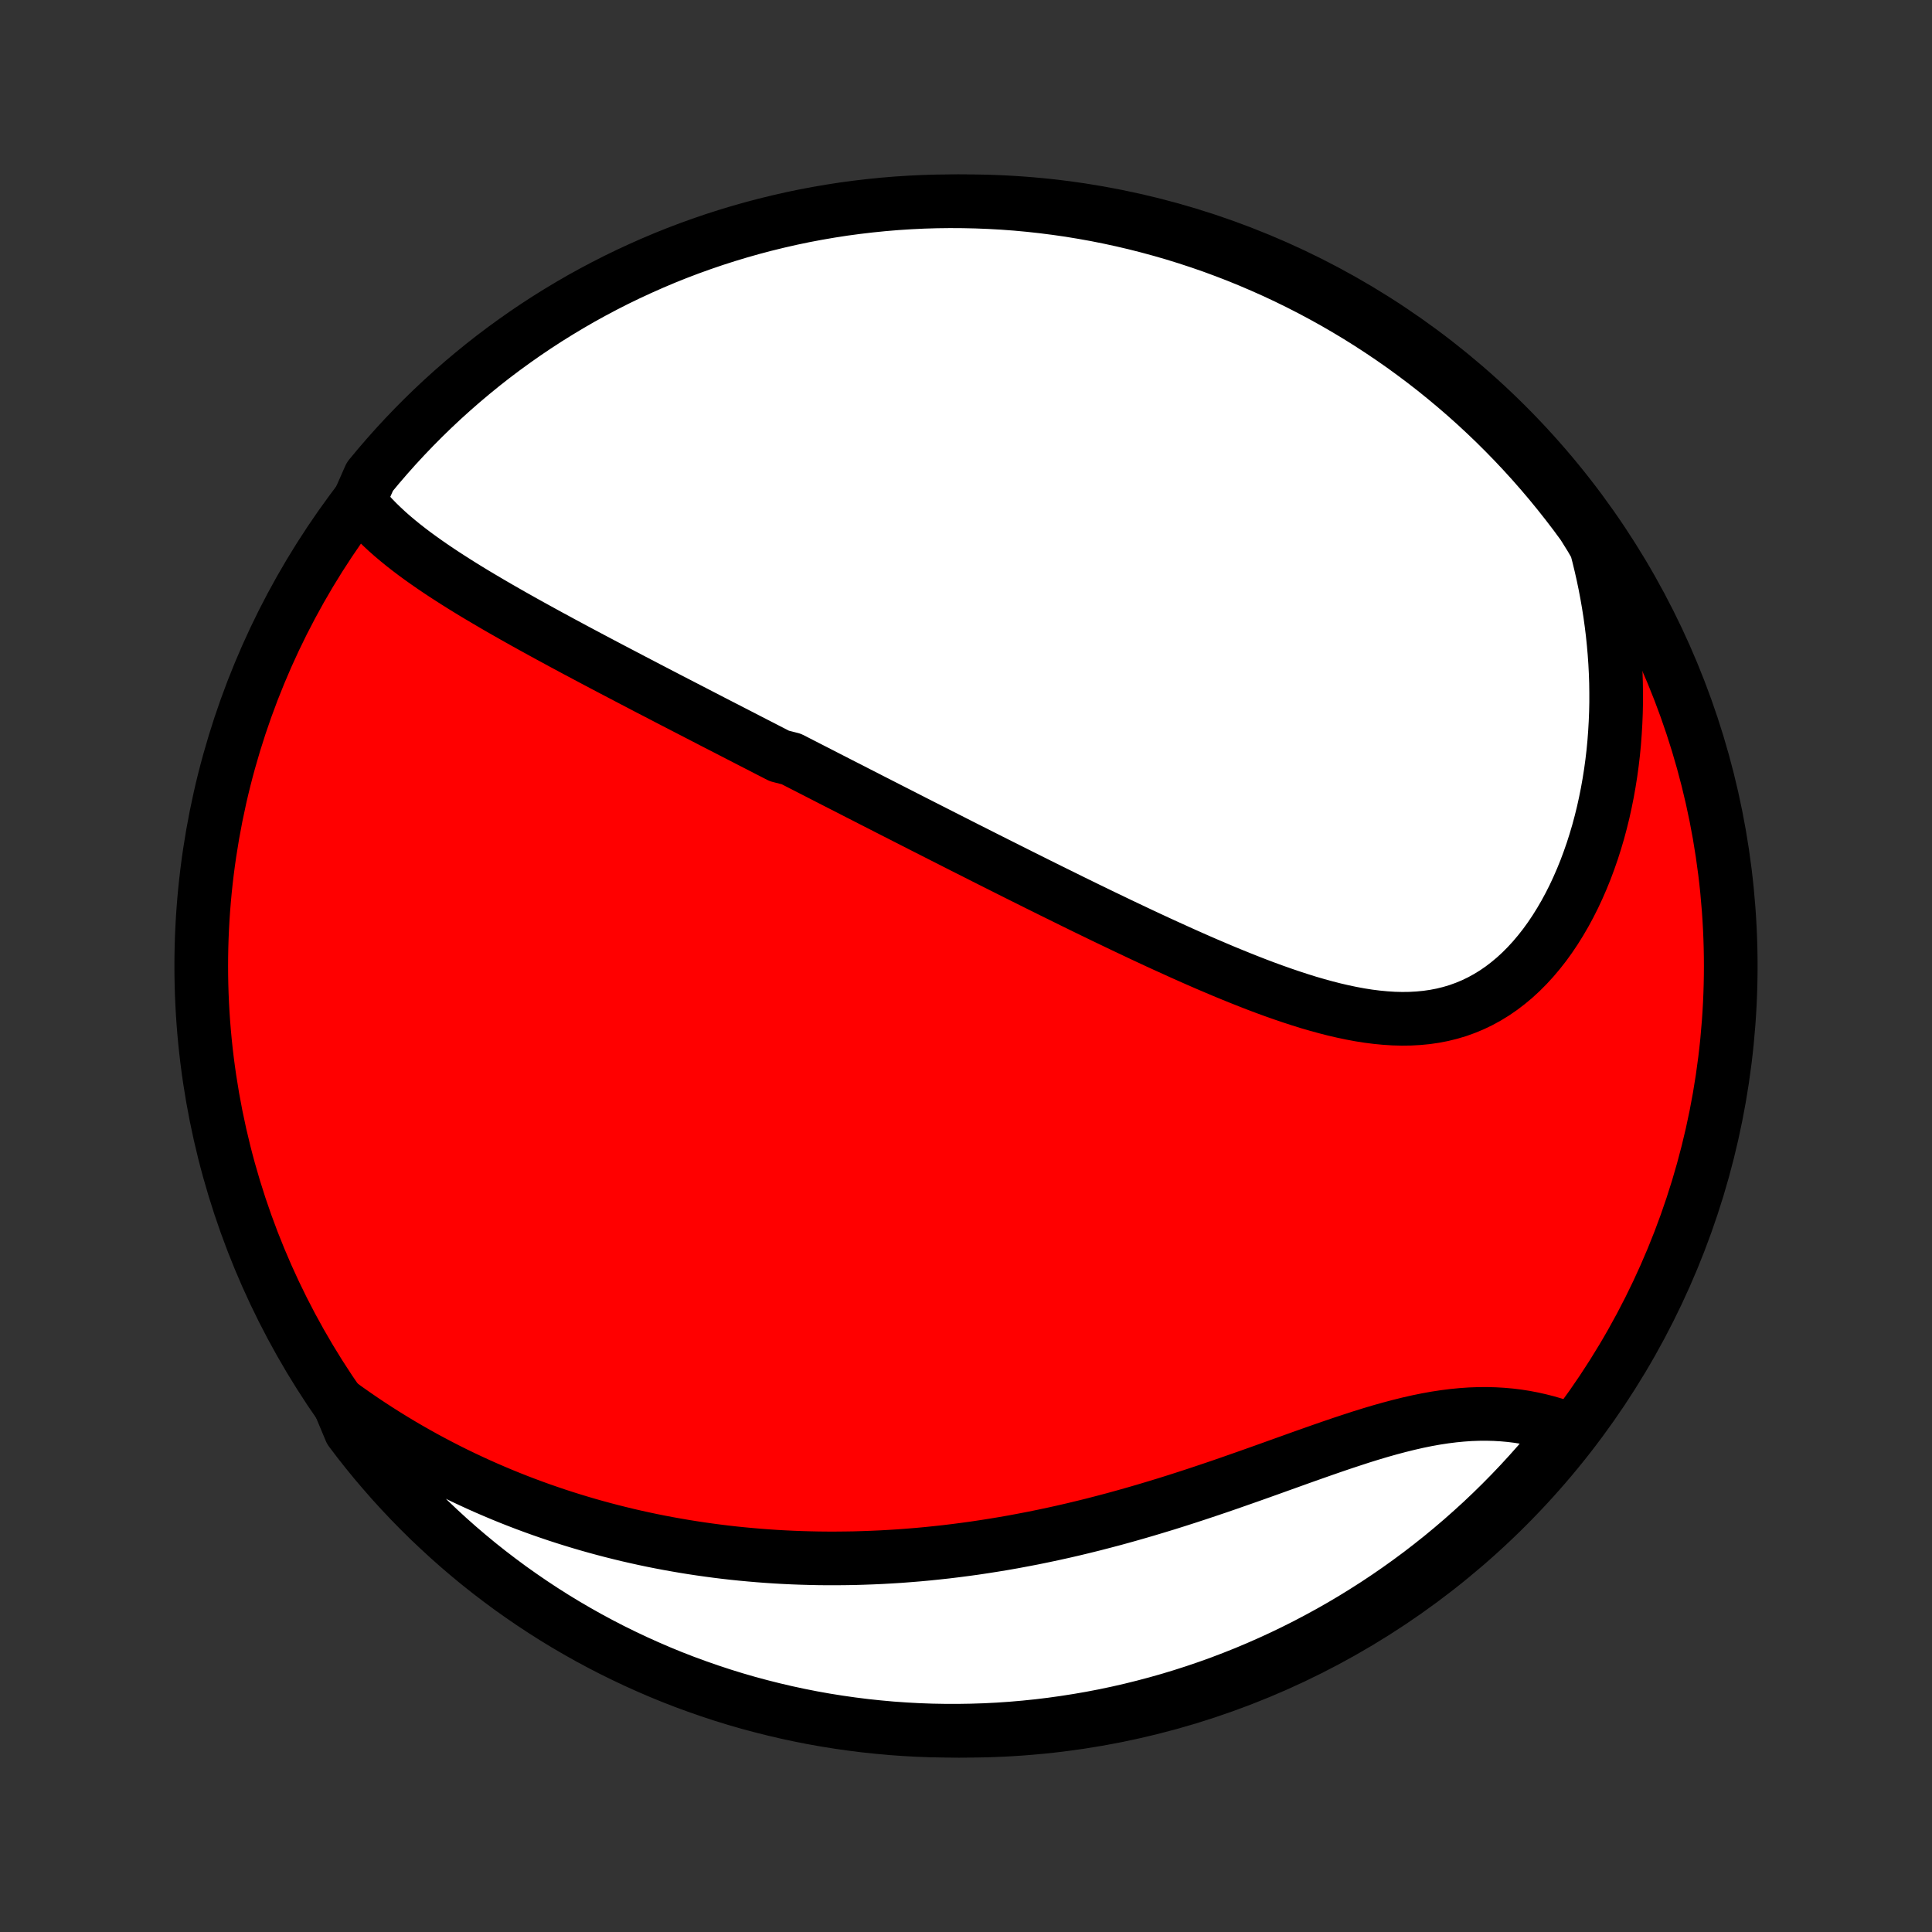 <?xml version="1.0" encoding="utf-8" standalone="no"?>
<!DOCTYPE svg PUBLIC "-//W3C//DTD SVG 1.1//EN"
  "http://www.w3.org/Graphics/SVG/1.1/DTD/svg11.dtd">
<!-- Created with matplotlib (http://matplotlib.org/) -->
<svg height="72pt" version="1.1" viewBox="0 0 72 72" width="72pt" xmlns="http://www.w3.org/2000/svg" xmlns:xlink="http://www.w3.org/1999/xlink">
 <rect x="0" y="0" width="72" height="72" fill="#333333" stroke="none"/>
 <defs>
  <style type="text/css">
*{stroke-linecap:butt;stroke-linejoin:round;}
  </style>
 </defs>
 <g id="figure_1">
  <g id="patch_1">
   <path d="
M0 72
L72 72
L72 0
L0 0
z
" style="fill:none;"/>
  </g>
  <g id="axes_1">
   <g id="PatchCollection_1">
    <defs>
     <path d="
M36 -7.5
C43.558 -7.5 50.808 -10.503 56.153 -15.848
C61.497 -21.192 64.5 -28.442 64.5 -36
C64.5 -43.558 61.497 -50.808 56.153 -56.153
C50.808 -61.497 43.558 -64.5 36 -64.5
C28.442 -64.5 21.192 -61.497 15.848 -56.153
C10.503 -50.808 7.5 -43.558 7.5 -36
C7.5 -28.442 10.503 -21.192 15.848 -15.848
C21.192 -10.503 28.442 -7.5 36 -7.5
z
" id="C0_0_a811fe30f3"/>
     <path d="
M13.38 -53.322
L13.537 -53.121
L13.702 -52.926
L13.874 -52.736
L14.053 -52.551
L14.239 -52.371
L14.429 -52.194
L14.625 -52.021
L14.826 -51.852
L15.03 -51.686
L15.239 -51.523
L15.45 -51.363
L15.665 -51.206
L15.883 -51.051
L16.103 -50.898
L16.325 -50.748
L16.549 -50.599
L16.775 -50.453
L17.002 -50.308
L17.23 -50.165
L17.46 -50.023
L17.69 -49.883
L17.921 -49.745
L18.153 -49.608
L18.385 -49.472
L18.617 -49.337
L18.85 -49.204
L19.083 -49.071
L19.316 -48.94
L19.549 -48.809
L19.782 -48.68
L20.014 -48.552
L20.247 -48.424
L20.479 -48.297
L20.711 -48.172
L20.942 -48.046
L21.174 -47.922
L21.404 -47.798
L21.635 -47.675
L21.865 -47.553
L22.094 -47.431
L22.323 -47.31
L22.552 -47.189
L22.78 -47.069
L23.008 -46.95
L23.235 -46.831
L23.462 -46.712
L23.688 -46.594
L23.914 -46.476
L24.139 -46.358
L24.364 -46.242
L24.589 -46.125
L24.814 -46.008
L25.038 -45.892
L25.261 -45.777
L25.485 -45.661
L25.708 -45.546
L25.931 -45.431
L26.153 -45.316
L26.376 -45.201
L26.598 -45.086
L26.82 -44.972
L27.043 -44.858
L27.265 -44.743
L27.487 -44.629
L27.709 -44.515
L27.931 -44.4
L28.153 -44.286
L28.376 -44.172
L28.598 -44.057
L28.821 -43.943
L29.044 -43.828
L29.491 -43.714
L29.714 -43.599
L29.939 -43.484
L30.163 -43.369
L30.388 -43.254
L30.614 -43.138
L30.84 -43.022
L31.067 -42.906
L31.295 -42.789
L31.523 -42.673
L31.752 -42.556
L31.981 -42.438
L32.212 -42.321
L32.443 -42.202
L32.675 -42.084
L32.908 -41.965
L33.142 -41.845
L33.378 -41.725
L33.614 -41.605
L33.851 -41.484
L34.09 -41.362
L34.329 -41.24
L34.57 -41.118
L34.812 -40.995
L35.056 -40.871
L35.301 -40.747
L35.547 -40.622
L35.795 -40.496
L36.044 -40.37
L36.295 -40.244
L36.547 -40.116
L36.801 -39.988
L37.057 -39.859
L37.314 -39.73
L37.573 -39.6
L37.834 -39.469
L38.096 -39.338
L38.361 -39.206
L38.627 -39.073
L38.895 -38.94
L39.165 -38.806
L39.437 -38.672
L39.711 -38.537
L39.986 -38.401
L40.264 -38.265
L40.544 -38.128
L40.825 -37.992
L41.109 -37.854
L41.395 -37.717
L41.682 -37.579
L41.972 -37.441
L42.264 -37.303
L42.557 -37.164
L42.853 -37.026
L43.15 -36.888
L43.449 -36.751
L43.751 -36.614
L44.053 -36.477
L44.358 -36.341
L44.664 -36.206
L44.972 -36.072
L45.282 -35.94
L45.593 -35.808
L45.906 -35.679
L46.219 -35.552
L46.534 -35.427
L46.85 -35.304
L47.168 -35.184
L47.486 -35.068
L47.804 -34.956
L48.124 -34.847
L48.443 -34.743
L48.763 -34.643
L49.084 -34.55
L49.404 -34.462
L49.724 -34.38
L50.043 -34.306
L50.362 -34.239
L50.679 -34.18
L50.996 -34.13
L51.312 -34.09
L51.625 -34.06
L51.937 -34.04
L52.247 -34.032
L52.555 -34.036
L52.86 -34.053
L53.162 -34.082
L53.46 -34.125
L53.755 -34.182
L54.047 -34.254
L54.334 -34.34
L54.617 -34.442
L54.895 -34.558
L55.167 -34.689
L55.435 -34.836
L55.697 -34.997
L55.953 -35.173
L56.203 -35.364
L56.447 -35.568
L56.684 -35.786
L56.914 -36.017
L57.137 -36.26
L57.353 -36.516
L57.562 -36.782
L57.763 -37.06
L57.956 -37.347
L58.141 -37.644
L58.319 -37.949
L58.489 -38.263
L58.651 -38.584
L58.804 -38.912
L58.95 -39.247
L59.088 -39.587
L59.217 -39.933
L59.339 -40.283
L59.452 -40.637
L59.558 -40.995
L59.655 -41.357
L59.745 -41.721
L59.826 -42.088
L59.9 -42.456
L59.966 -42.827
L60.025 -43.199
L60.076 -43.572
L60.12 -43.946
L60.156 -44.32
L60.184 -44.694
L60.206 -45.069
L60.221 -45.443
L60.229 -45.817
L60.229 -46.19
L60.224 -46.562
L60.211 -46.934
L60.192 -47.304
L60.166 -47.673
L60.134 -48.041
L60.096 -48.407
L60.051 -48.772
L60.001 -49.135
L59.944 -49.496
L59.882 -49.855
L59.814 -50.212
L59.74 -50.568
L59.66 -50.921
L59.575 -51.273
L59.484 -51.622
L59.284 -51.969
L58.994 -52.434
L58.697 -52.838
L58.392 -53.237
L58.081 -53.63
L57.763 -54.019
L57.439 -54.401
L57.108 -54.778
L56.77 -55.15
L56.427 -55.515
L56.077 -55.874
L55.721 -56.228
L55.359 -56.575
L54.991 -56.916
L54.617 -57.251
L54.237 -57.579
L53.852 -57.901
L53.462 -58.216
L53.066 -58.524
L52.665 -58.825
L52.259 -59.12
L51.848 -59.407
L51.432 -59.687
L51.012 -59.96
L50.587 -60.226
L50.157 -60.484
L49.724 -60.735
L49.285 -60.978
L48.843 -61.214
L48.397 -61.442
L47.948 -61.662
L47.494 -61.875
L47.037 -62.079
L46.577 -62.276
L46.114 -62.465
L45.647 -62.645
L45.178 -62.818
L44.705 -62.982
L44.23 -63.138
L43.753 -63.286
L43.273 -63.425
L42.791 -63.556
L42.307 -63.679
L41.821 -63.793
L41.333 -63.899
L40.844 -63.997
L40.353 -64.085
L39.861 -64.166
L39.367 -64.237
L38.873 -64.3
L38.377 -64.355
L37.881 -64.401
L37.385 -64.438
L36.888 -64.466
L36.391 -64.486
L35.893 -64.497
L35.396 -64.5
L34.898 -64.494
L34.402 -64.479
L33.905 -64.455
L33.41 -64.423
L32.915 -64.382
L32.421 -64.332
L31.928 -64.274
L31.436 -64.208
L30.946 -64.132
L30.457 -64.048
L29.97 -63.956
L29.485 -63.855
L29.002 -63.745
L28.52 -63.627
L28.042 -63.501
L27.565 -63.366
L27.091 -63.223
L26.62 -63.072
L26.152 -62.912
L25.687 -62.745
L25.225 -62.569
L24.766 -62.385
L24.31 -62.192
L23.859 -61.992
L23.41 -61.784
L22.966 -61.569
L22.526 -61.345
L22.09 -61.114
L21.657 -60.875
L21.23 -60.628
L20.807 -60.374
L20.388 -60.113
L19.974 -59.844
L19.566 -59.568
L19.162 -59.284
L18.763 -58.994
L18.369 -58.697
L17.981 -58.392
L17.599 -58.081
L17.222 -57.763
L16.851 -57.439
L16.485 -57.108
L16.125 -56.77
L15.772 -56.427
L15.425 -56.077
L15.084 -55.721
L14.749 -55.359
L14.421 -54.991
L14.099 -54.617
L13.784 -54.237
z
" id="C0_1_84ea02800f"/>
     <path d="
M12.638 -19.704
L12.926 -19.496
L13.215 -19.293
L13.503 -19.095
L13.792 -18.902
L14.081 -18.714
L14.371 -18.53
L14.66 -18.352
L14.949 -18.178
L15.238 -18.009
L15.528 -17.844
L15.817 -17.683
L16.107 -17.527
L16.396 -17.375
L16.686 -17.226
L16.975 -17.082
L17.265 -16.942
L17.554 -16.806
L17.844 -16.673
L18.134 -16.544
L18.424 -16.419
L18.714 -16.297
L19.004 -16.179
L19.295 -16.064
L19.585 -15.953
L19.876 -15.845
L20.167 -15.74
L20.459 -15.639
L20.751 -15.54
L21.043 -15.445
L21.336 -15.353
L21.629 -15.264
L21.922 -15.178
L22.216 -15.095
L22.511 -15.015
L22.806 -14.938
L23.102 -14.864
L23.399 -14.792
L23.696 -14.724
L23.994 -14.658
L24.293 -14.595
L24.593 -14.535
L24.893 -14.478
L25.195 -14.424
L25.498 -14.372
L25.801 -14.323
L26.106 -14.277
L26.412 -14.234
L26.719 -14.193
L27.027 -14.155
L27.337 -14.12
L27.647 -14.088
L27.96 -14.059
L28.273 -14.032
L28.588 -14.008
L28.905 -13.987
L29.223 -13.969
L29.542 -13.954
L29.863 -13.942
L30.186 -13.933
L30.511 -13.926
L30.837 -13.923
L31.165 -13.923
L31.495 -13.926
L31.826 -13.931
L32.16 -13.941
L32.495 -13.953
L32.833 -13.968
L33.172 -13.987
L33.513 -14.008
L33.857 -14.034
L34.202 -14.062
L34.549 -14.094
L34.899 -14.13
L35.25 -14.168
L35.604 -14.211
L35.959 -14.257
L36.317 -14.306
L36.676 -14.36
L37.038 -14.417
L37.402 -14.477
L37.767 -14.541
L38.135 -14.61
L38.505 -14.681
L38.876 -14.757
L39.249 -14.836
L39.624 -14.919
L40.001 -15.006
L40.379 -15.097
L40.759 -15.191
L41.14 -15.29
L41.523 -15.391
L41.907 -15.497
L42.292 -15.606
L42.678 -15.718
L43.065 -15.834
L43.453 -15.952
L43.841 -16.074
L44.23 -16.199
L44.619 -16.326
L45.008 -16.456
L45.397 -16.587
L45.786 -16.721
L46.174 -16.857
L46.562 -16.993
L46.948 -17.13
L47.334 -17.268
L47.718 -17.406
L48.101 -17.543
L48.482 -17.68
L48.861 -17.814
L49.238 -17.947
L49.612 -18.077
L49.984 -18.204
L50.353 -18.326
L50.718 -18.445
L51.081 -18.558
L51.439 -18.665
L51.794 -18.765
L52.145 -18.858
L52.492 -18.944
L52.835 -19.022
L53.173 -19.091
L53.507 -19.151
L53.836 -19.201
L54.16 -19.242
L54.48 -19.273
L54.794 -19.295
L55.103 -19.306
L55.407 -19.308
L55.706 -19.3
L55.999 -19.283
L56.288 -19.257
L56.57 -19.222
L56.848 -19.178
L57.12 -19.126
L57.386 -19.066
L57.647 -19
L57.902 -18.926
L58.152 -18.845
L58.277 -18.759
L57.963 -18.224
L57.643 -17.837
L57.316 -17.457
L56.982 -17.082
L56.643 -16.713
L56.297 -16.35
L55.944 -15.992
L55.586 -15.641
L55.222 -15.296
L54.851 -14.958
L54.475 -14.625
L54.094 -14.3
L53.707 -13.98
L53.314 -13.668
L52.917 -13.362
L52.514 -13.064
L52.106 -12.772
L51.693 -12.487
L51.276 -12.21
L50.853 -11.94
L50.427 -11.677
L49.995 -11.421
L49.56 -11.173
L49.12 -10.933
L48.677 -10.7
L48.23 -10.475
L47.778 -10.257
L47.324 -10.048
L46.865 -9.846
L46.404 -9.652
L45.939 -9.467
L45.472 -9.289
L45.001 -9.12
L44.528 -8.959
L44.052 -8.806
L43.574 -8.661
L43.093 -8.525
L42.61 -8.397
L42.125 -8.277
L41.639 -8.166
L41.15 -8.063
L40.66 -7.969
L40.169 -7.884
L39.676 -7.807
L39.182 -7.738
L38.687 -7.678
L38.192 -7.627
L37.696 -7.584
L37.199 -7.55
L36.702 -7.525
L36.204 -7.509
L35.707 -7.501
L35.21 -7.502
L34.712 -7.511
L34.216 -7.529
L33.72 -7.556
L33.224 -7.591
L32.73 -7.636
L32.236 -7.688
L31.744 -7.75
L31.252 -7.82
L30.763 -7.898
L30.274 -7.985
L29.788 -8.081
L29.304 -8.185
L28.821 -8.298
L28.341 -8.419
L27.863 -8.548
L27.387 -8.686
L26.915 -8.832
L26.445 -8.987
L25.977 -9.15
L25.513 -9.32
L25.052 -9.499
L24.595 -9.686
L24.141 -9.882
L23.69 -10.085
L23.244 -10.296
L22.801 -10.514
L22.362 -10.741
L21.927 -10.975
L21.497 -11.217
L21.071 -11.466
L20.649 -11.723
L20.233 -11.987
L19.821 -12.259
L19.414 -12.538
L19.012 -12.823
L18.615 -13.117
L18.224 -13.416
L17.837 -13.723
L17.457 -14.037
L17.082 -14.357
L16.713 -14.684
L16.35 -15.018
L15.992 -15.357
L15.641 -15.704
L15.296 -16.056
L14.958 -16.414
L14.625 -16.778
L14.3 -17.149
L13.98 -17.524
L13.668 -17.906
L13.362 -18.293
L13.064 -18.686
z
" id="C0_2_27b55af3f1"/>
    </defs>
    <g clip-path="url(#p1bffca34e9)">
     <use style="fill:#ff0000;stroke:#000000;stroke-width:2.0;" x="0.0" xlink:href="#C0_0_a811fe30f3" y="72.0"/>
    </g>
    <g clip-path="url(#p1bffca34e9)">
     <use style="fill:#ffffff;stroke:#000000;stroke-width:2.0;" x="0.0" xlink:href="#C0_1_84ea02800f" y="72.0"/>
    </g>
    <g clip-path="url(#p1bffca34e9)">
     <use style="fill:#ffffff;stroke:#000000;stroke-width:2.0;" x="0.0" xlink:href="#C0_2_27b55af3f1" y="72.0"/>
    </g>
   </g>
  </g>
 </g>
 <defs>
  <clipPath id="p1bffca34e9">
   <rect height="72.0" width="72.0" x="0.0" y="0.0"/>
  </clipPath>
 </defs>
</svg>

